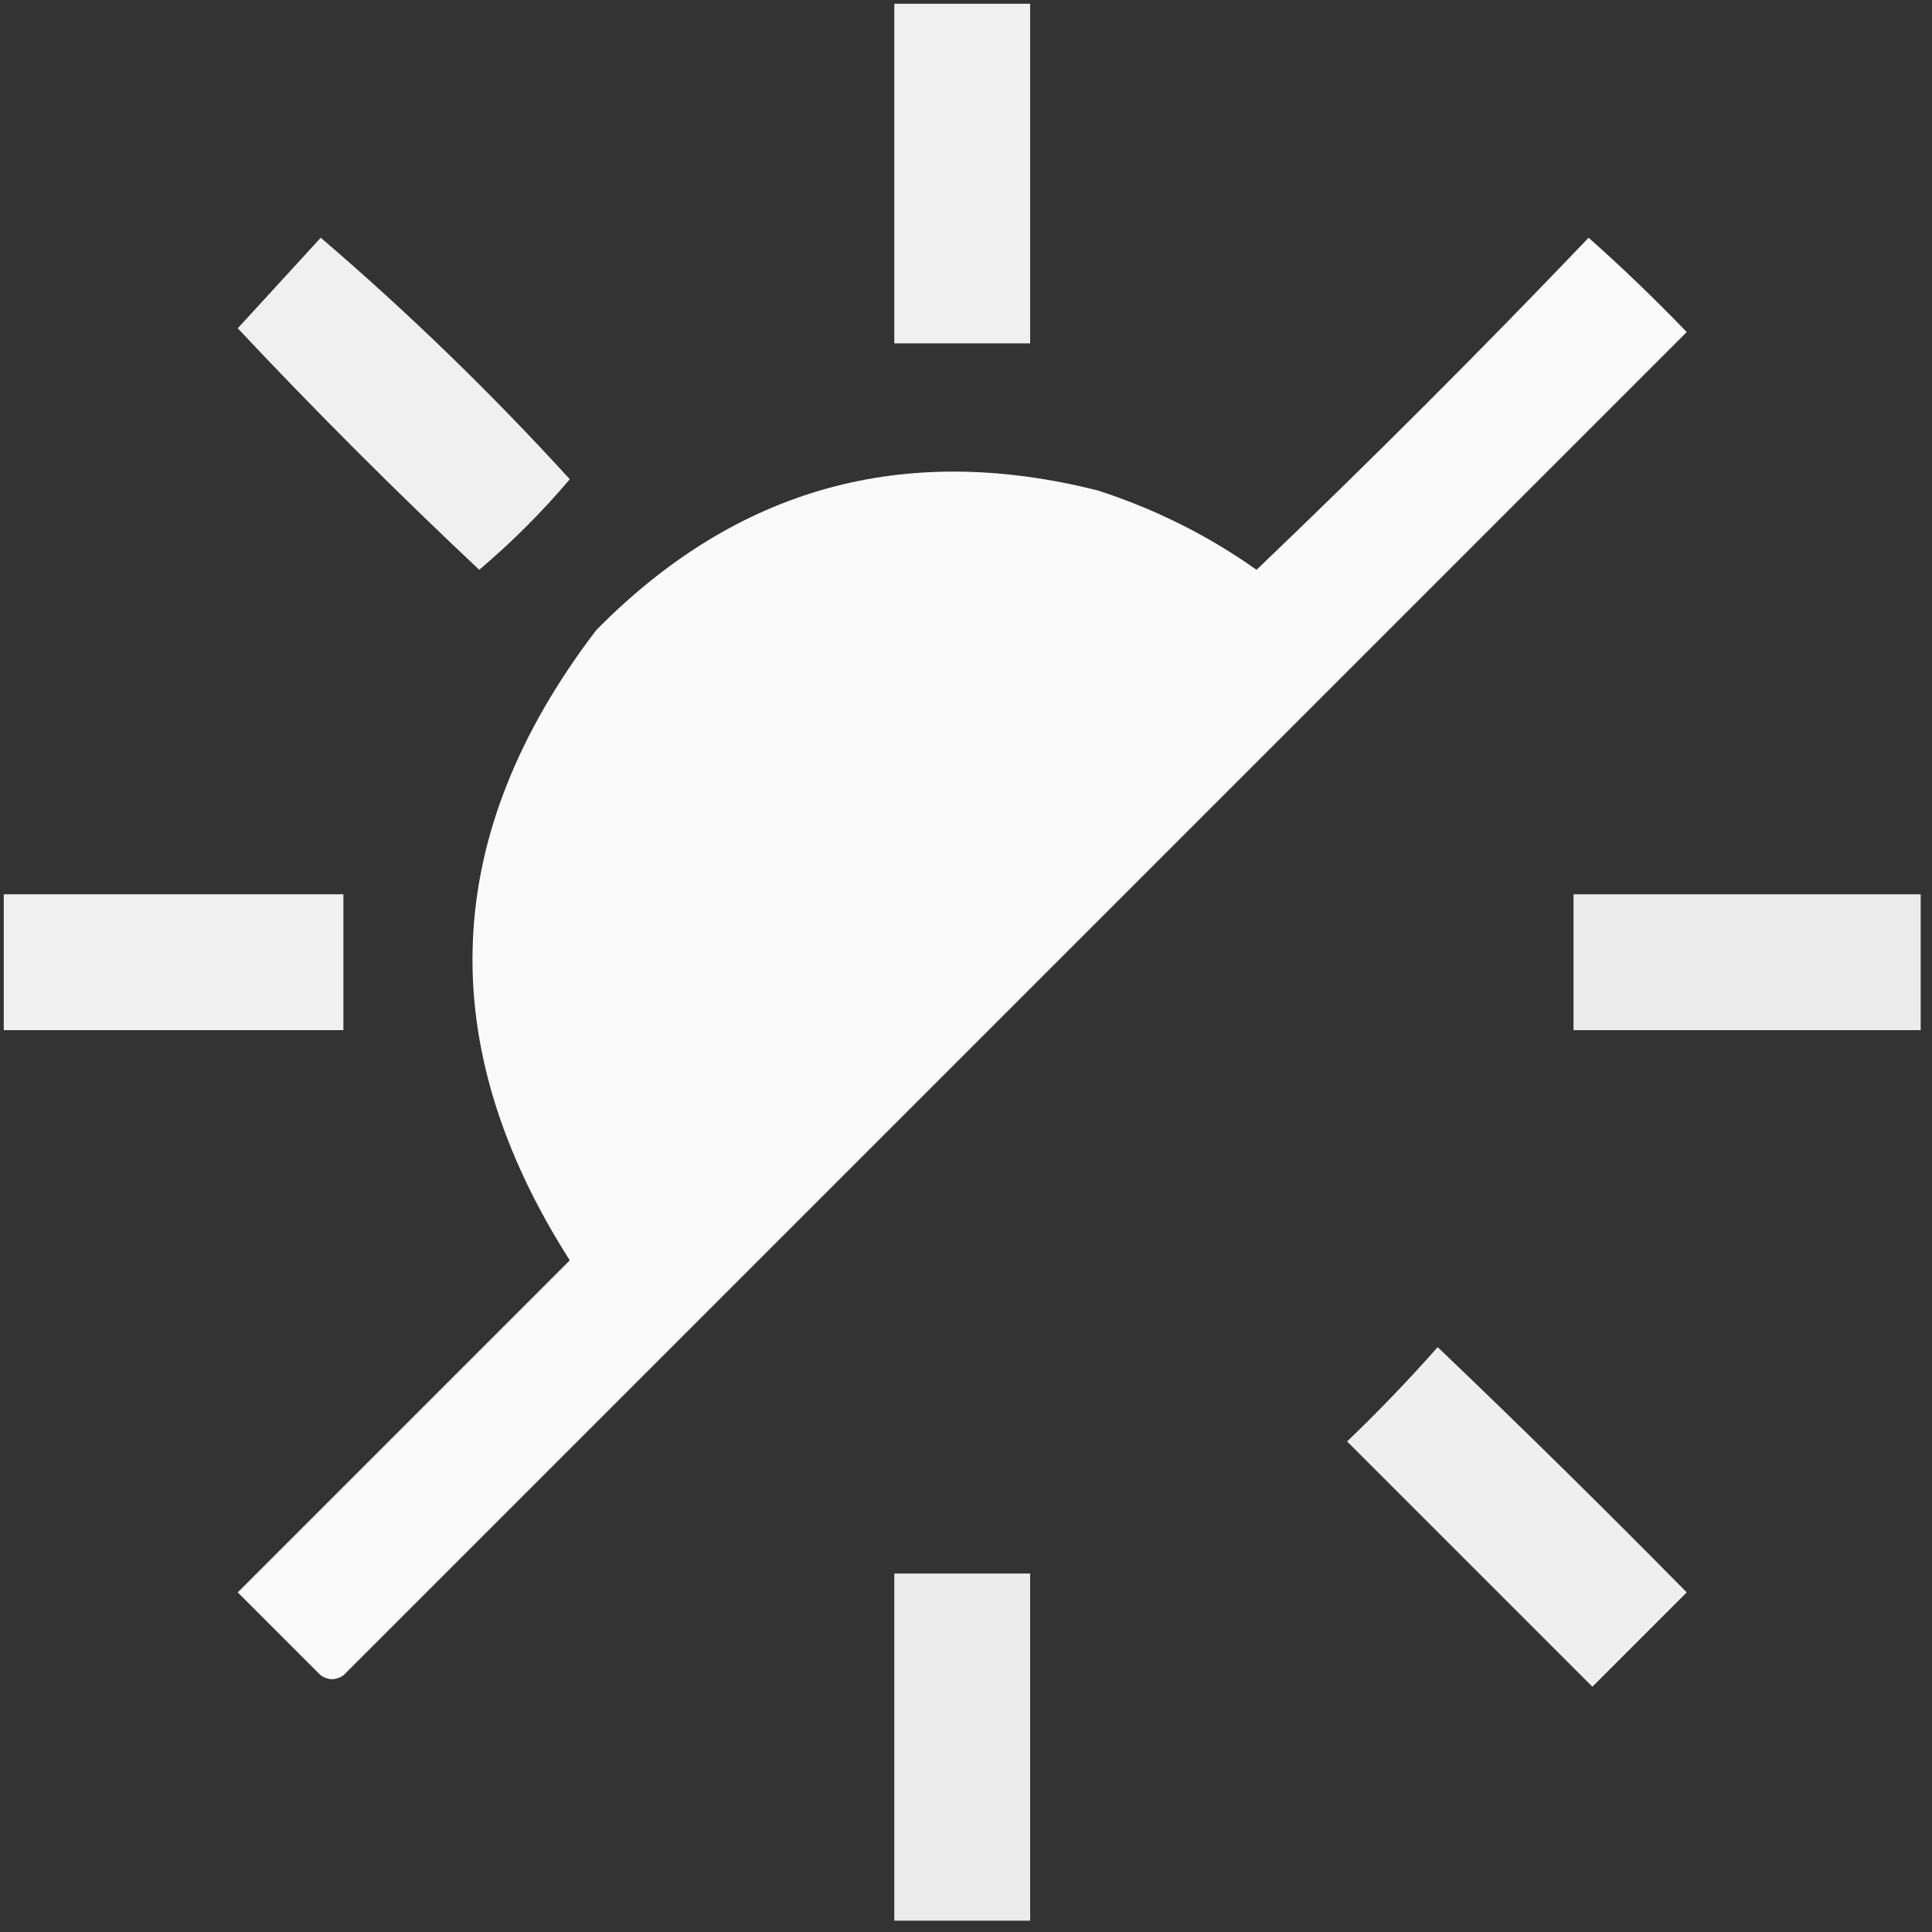 <?xml version="1.0" encoding="UTF-8"?>
<!DOCTYPE svg PUBLIC "-//W3C//DTD SVG 1.1//EN" "http://www.w3.org/Graphics/SVG/1.1/DTD/svg11.dtd">
<svg xmlns="http://www.w3.org/2000/svg" version="1.1" width="256px" height="256px" style="shape-rendering:geometricPrecision; text-rendering:geometricPrecision; image-rendering:optimizeQuality; fill-rule:evenodd; clip-rule:evenodd" xmlns:xlink="http://www.w3.org/1999/xlink">
<rect width="100%" height="100%" fill="#333333" stroke="none"/>
<g><path style="opacity:0.924" fill="#fefffe" d="M 118.5,0.5 C 124.5,0.5 130.5,0.5 136.5,0.5C 136.5,15.5 136.5,30.5 136.5,45.5C 130.5,45.5 124.5,45.5 118.5,45.5C 118.5,30.5 118.5,15.5 118.5,0.5 Z"/></g>
<g><path style="opacity:0.922" fill="#fefffe" d="M 42.5,31.5 C 54.093,41.425 65.093,52.091 75.5,63.5C 71.833,67.833 67.833,71.833 63.5,75.5C 52.5,65.167 41.833,54.5 31.5,43.5C 35.189,39.48 38.855,35.48 42.5,31.5 Z"/></g>
<g><path style="opacity:0.974" fill="#fefffe" d="M 210.5,31.5 C 214.964,35.463 219.298,39.63 223.5,44C 164.167,103.333 104.833,162.667 45.5,222C 44.5,222.667 43.5,222.667 42.5,222C 38.833,218.333 35.167,214.667 31.5,211C 46.167,196.333 60.833,181.667 75.5,167C 57.212,138.349 58.379,110.516 79,83.5C 97.55,64.652 119.717,58.486 145.5,65C 153.058,67.446 160.058,70.946 166.5,75.5C 181.521,61.146 196.188,46.479 210.5,31.5 Z"/></g>
<g><path style="opacity:0.924" fill="#fefffe" d="M 0.5,118.5 C 15.5,118.5 30.5,118.5 45.5,118.5C 45.5,124.5 45.5,130.5 45.5,136.5C 30.5,136.5 15.5,136.5 0.5,136.5C 0.5,130.5 0.5,124.5 0.5,118.5 Z"/></g>
<g><path style="opacity:0.904" fill="#fefffe" d="M 208.5,118.5 C 223.833,118.5 239.167,118.5 254.5,118.5C 254.5,124.5 254.5,130.5 254.5,136.5C 239.167,136.5 223.833,136.5 208.5,136.5C 208.5,130.5 208.5,124.5 208.5,118.5 Z"/></g>
<g><path style="opacity:0.921" fill="#fefffe" d="M 190.5,178.5 C 201.632,189.131 212.632,199.965 223.5,211C 219.333,215.167 215.167,219.333 211,223.5C 200.167,212.667 189.333,201.833 178.5,191C 182.704,186.964 186.704,182.798 190.5,178.5 Z"/></g>
<g><path style="opacity:0.904" fill="#fefffe" d="M 118.5,208.5 C 124.5,208.5 130.5,208.5 136.5,208.5C 136.5,223.833 136.5,239.167 136.5,254.5C 130.5,254.5 124.5,254.5 118.5,254.5C 118.5,239.167 118.5,223.833 118.5,208.5 Z"/></g>
</svg>

